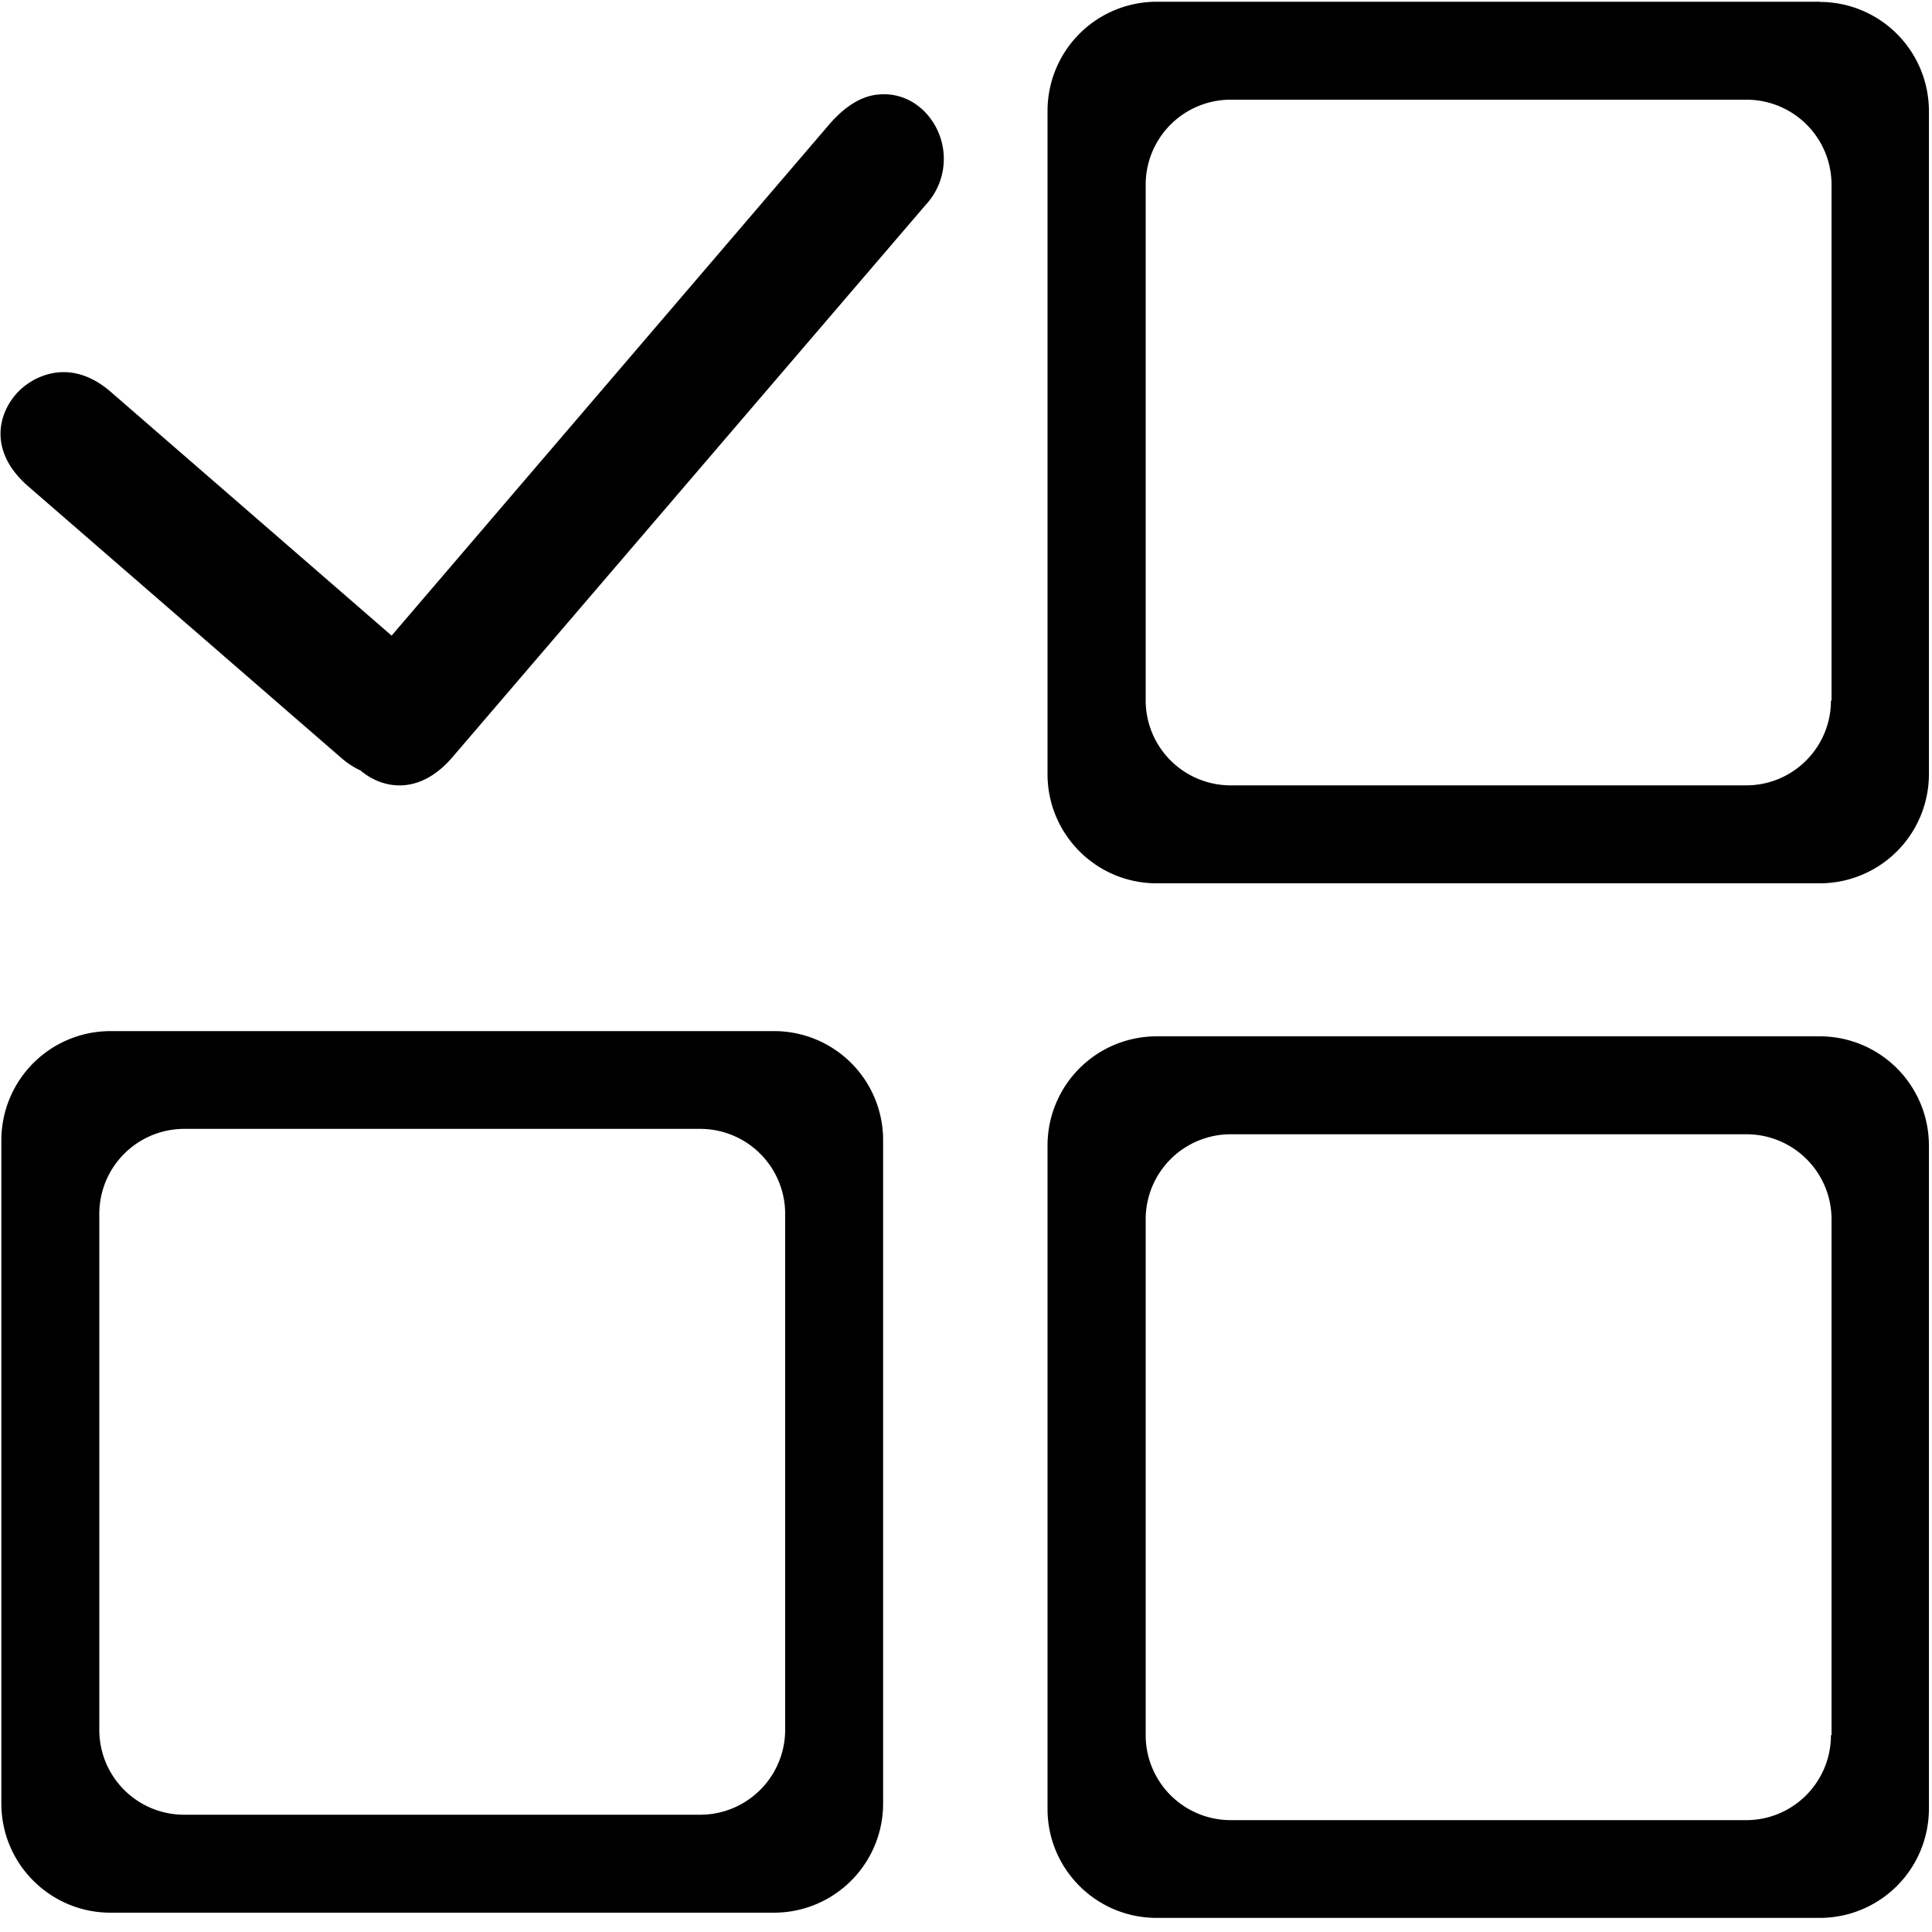 <?xml version="1.0" standalone="no"?><!DOCTYPE svg PUBLIC "-//W3C//DTD SVG 1.1//EN" "http://www.w3.org/Graphics/SVG/1.1/DTD/svg11.dtd"><svg t="1567559292174" class="icon" viewBox="0 0 1024 1024" version="1.1" xmlns="http://www.w3.org/2000/svg" p-id="2517" xmlns:xlink="http://www.w3.org/1999/xlink" width="200" height="200"><defs><style type="text/css"></style></defs><path d="M487.936 57.242a29.389 29.389 0 0 0-21.914-7.168c-6.656 0.41-16.179 3.686-27.034 16.486l-231.424 270.336L58.675 207.667c-22.221-19.251-42.598-7.578-50.176 1.229-9.933 11.366-14.131 31.027 6.554 48.947L181.248 402.022a42.496 42.496 0 0 0 9.83 6.349c11.469 9.728 31.027 13.619 48.742-7.066L490.496 108.749a35.84 35.84 0 0 0-2.458-51.507z m-77.722 489.267H58.573a57.856 57.856 0 0 0-57.856 57.754v351.642c0 31.949 25.907 57.856 57.856 57.856h351.642a57.856 57.856 0 0 0 57.856-57.856V604.262a57.754 57.754 0 0 0-57.856-57.754z m5.939 370.381a45.056 45.056 0 0 1-45.056 44.954H97.69a44.954 44.954 0 0 1-45.056-45.056v-273.408a45.056 45.056 0 0 1 45.056-45.056h273.408a45.056 45.056 0 0 1 45.056 45.056v273.408zM964.608 0.922H613.069a57.856 57.856 0 0 0-57.856 57.754v351.642c0 31.949 25.907 57.856 57.856 57.856H964.608a57.856 57.856 0 0 0 57.754-57.856V58.675A57.856 57.856 0 0 0 964.71 1.024z m5.837 370.381c0 24.781-20.07 44.954-44.954 44.954H652.288a45.056 45.056 0 0 1-45.056-45.056V97.894a45.056 45.056 0 0 1 45.056-45.056h273.408a45.056 45.056 0 0 1 45.056 45.056v273.408z m-5.837 177.971H613.069a57.856 57.856 0 0 0-57.856 57.856v351.642c0 31.949 25.907 57.754 57.856 57.754H964.608a57.856 57.856 0 0 0 57.754-57.754V607.13a57.856 57.856 0 0 0-57.754-57.856z m5.837 370.381c0 24.883-20.07 45.056-44.954 45.056H652.288a45.056 45.056 0 0 1-45.056-45.056v-273.408a45.056 45.056 0 0 1 45.056-45.056h273.408a45.056 45.056 0 0 1 45.056 45.056v273.408z" p-id="2518"></path></svg>